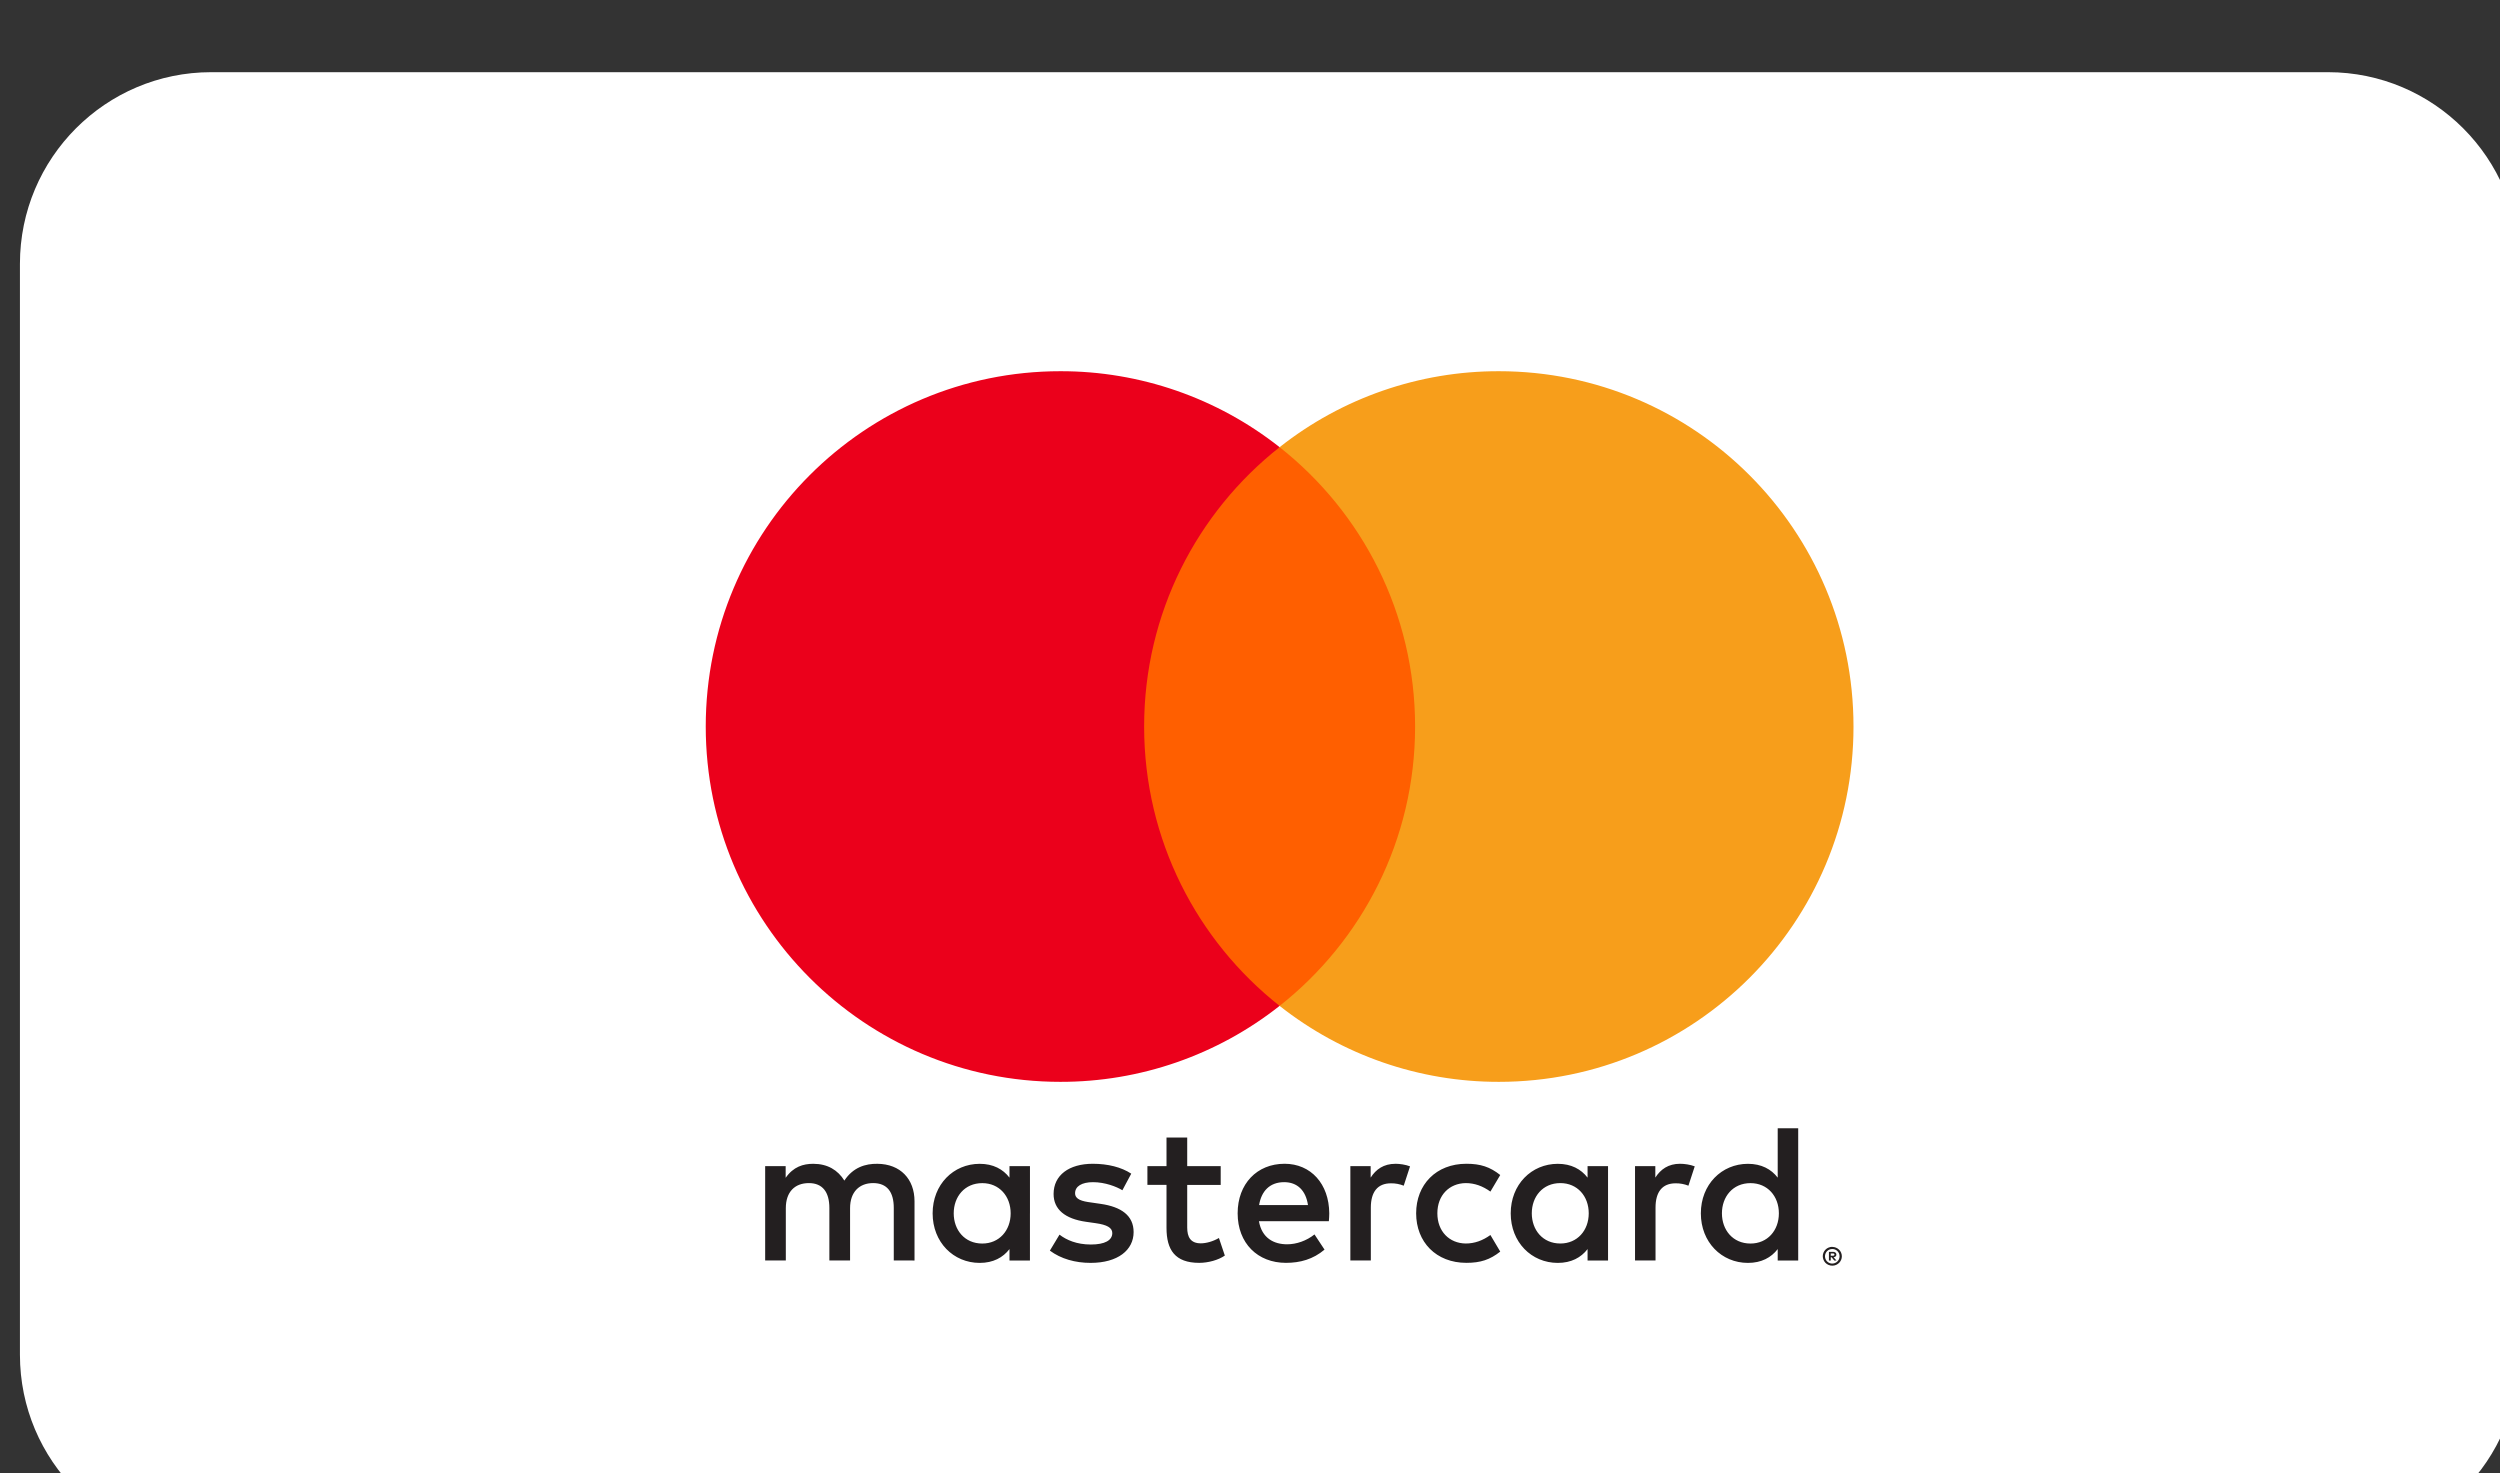 <svg xmlns="http://www.w3.org/2000/svg" xmlns:xlink="http://www.w3.org/1999/xlink" xmlns:serif="http://www.serif.com/" width="835px" height="492px" version="1.1" xml:space="preserve" style="fill-rule:evenodd;clip-rule:evenodd;stroke-linejoin:round;stroke-miterlimit:2;"><rect width="100%" height="100%" fill="#333333" stroke="none"/><g transform="matrix(1,0,0,1,-4065.04,-29401.6)"><g transform="matrix(3.067,0,0,3.882,2696,25807.2)"><g transform="matrix(0.326,0,0,0.258,-2019.92,-2848.09)"><g transform="matrix(0.312,0,0,0.312,357.113,12163.1)"><path d="M25800.6,8182.03C25800.6,8069 25708.8,7977.23 25595.8,7977.23L23329.4,7977.23C23216.3,7977.23 23124.6,8069 23124.6,8182.03L23124.6,9348.11C23124.6,9461.14 23216.3,9552.91 23329.4,9552.91L25595.8,9552.91C25708.8,9552.91 25800.6,9461.14 25800.6,9348.11L25800.6,8182.03Z" style="fill:white;"/></g><g transform="matrix(0.046,0,0,0.046,6795.81,14277.7)"><g transform="matrix(4.167,0,0,4.167,21853.8,10304.7)"><path d="M1960.59,1534.86L1960.59,1538.9L1964.32,1538.9C1965.02,1538.91 1965.71,1538.74 1966.32,1538.39C1966.81,1538.04 1967.1,1537.46 1967.07,1536.86C1967.1,1536.27 1966.81,1535.7 1966.32,1535.37C1965.72,1535.01 1965.02,1534.83 1964.32,1534.86L1960.59,1534.86ZM1964.36,1532.07C1965.96,1531.97 1967.54,1532.43 1968.84,1533.37C1969.89,1534.23 1970.48,1535.55 1970.41,1536.91C1970.46,1538.08 1970,1539.21 1969.15,1540.02C1968.15,1540.89 1966.89,1541.41 1965.57,1541.51L1970.57,1547.21L1966.72,1547.21L1962.12,1541.55L1960.63,1541.55L1960.63,1547.21L1957.41,1547.21L1957.41,1532.08L1964.41,1532.08L1964.36,1532.07ZM1963.36,1552.43C1965.05,1552.45 1966.72,1552.11 1968.27,1551.43C1969.76,1550.79 1971.12,1549.87 1972.27,1548.72C1973.42,1547.57 1974.34,1546.22 1974.98,1544.72C1976.29,1541.55 1976.29,1537.99 1974.98,1534.82C1974.33,1533.33 1973.41,1531.97 1972.27,1530.82C1971.12,1529.67 1969.76,1528.75 1968.27,1528.11C1966.71,1527.47 1965.04,1527.15 1963.36,1527.17C1961.65,1527.15 1959.95,1527.47 1958.36,1528.11C1956.83,1528.74 1955.44,1529.66 1954.27,1530.82C1950.66,1534.52 1949.61,1540.05 1951.6,1544.82C1952.21,1546.32 1953.12,1547.68 1954.27,1548.82C1955.45,1549.98 1956.84,1550.9 1958.36,1551.53C1959.94,1552.2 1961.64,1552.55 1963.36,1552.53M1963.36,1523.53C1967.75,1523.53 1971.98,1525.25 1975.11,1528.33C1976.62,1529.81 1977.83,1531.57 1978.65,1533.52C1980.38,1537.56 1980.38,1542.13 1978.65,1546.17C1977.81,1548.11 1976.6,1549.87 1975.11,1551.36C1973.58,1552.83 1971.79,1554.02 1969.84,1554.86C1967.79,1555.73 1965.59,1556.17 1963.36,1556.16C1961.11,1556.18 1958.88,1555.73 1956.8,1554.86C1954.83,1554.04 1953.03,1552.85 1951.49,1551.36C1950,1549.81 1948.81,1547.99 1948,1546C1946.27,1541.96 1946.27,1537.39 1948,1533.35C1948.83,1531.4 1950.03,1529.64 1951.54,1528.16C1953.05,1526.65 1954.86,1525.45 1956.85,1524.66C1958.93,1523.79 1961.16,1523.34 1963.41,1523.36M432.16,1465.1C432.16,1436.25 451.06,1412.55 481.95,1412.55C511.47,1412.55 531.39,1435.23 531.39,1465.1C531.39,1494.97 511.47,1517.65 481.95,1517.65C451.06,1517.65 432.16,1493.95 432.16,1465.1M565.04,1465.1L565.04,1383L529.35,1383L529.35,1403C518.03,1388.22 500.86,1378.95 477.51,1378.95C431.51,1378.95 395.41,1415.03 395.41,1465.14C395.41,1515.25 431.49,1551.33 477.51,1551.33C500.85,1551.33 518.03,1542.05 529.35,1527.28L529.35,1547.21L565,1547.21L565,1465.1L565.04,1465.1ZM1770.96,1465.1C1770.96,1436.25 1789.86,1412.55 1820.76,1412.55C1850.31,1412.55 1870.2,1435.23 1870.2,1465.1C1870.2,1494.97 1850.31,1517.65 1820.76,1517.65C1789.87,1517.65 1770.96,1493.95 1770.96,1465.1M1903.88,1547.21L1903.88,1317.1L1868.16,1317.1L1868.16,1403C1856.84,1388.22 1839.67,1378.95 1816.32,1378.95C1770.32,1378.95 1734.22,1415.03 1734.22,1465.14C1734.22,1515.25 1770.3,1551.33 1816.32,1551.33C1839.67,1551.33 1856.84,1542.05 1868.16,1527.28L1868.16,1547.21L1903.88,1547.21ZM1008,1410.86C1031,1410.86 1045.77,1425.28 1049.54,1450.67L964.38,1450.67C968.19,1426.97 982.58,1410.86 1008.01,1410.86M1008.72,1378.86C960.62,1378.86 926.97,1413.86 926.97,1465.05C926.97,1517.24 961.97,1551.24 1011.11,1551.24C1035.83,1551.24 1058.47,1545.07 1078.39,1528.24L1060.9,1501.79C1047.14,1512.79 1029.62,1518.96 1013.15,1518.96C990.15,1518.96 969.21,1508.31 964.06,1478.76L1085.93,1478.76C1086.28,1474.32 1086.64,1469.84 1086.64,1465.04C1086.28,1413.87 1054.64,1378.85 1008.7,1378.85M1439.6,1465.04C1439.6,1436.19 1458.5,1412.49 1489.39,1412.49C1518.91,1412.49 1538.83,1435.17 1538.83,1465.04C1538.83,1494.91 1518.91,1517.59 1489.39,1517.59C1458.5,1517.59 1439.59,1493.89 1439.59,1465.04M1572.47,1465.04L1572.47,1383L1536.8,1383L1536.8,1403C1525.44,1388.22 1508.31,1378.95 1484.96,1378.95C1438.96,1378.95 1402.86,1415.03 1402.86,1465.14C1402.86,1515.25 1438.94,1551.33 1484.96,1551.33C1508.31,1551.33 1525.44,1542.05 1536.8,1527.28L1536.8,1547.21L1572.48,1547.21L1572.48,1465.1L1572.47,1465.04ZM1238.05,1465.04C1238.05,1514.83 1272.71,1551.23 1325.61,1551.23C1350.33,1551.23 1366.8,1545.73 1384.61,1531.66L1367.47,1502.81C1354.07,1512.44 1340,1517.59 1324.47,1517.59C1295.98,1517.24 1275.03,1496.64 1275.03,1465.04C1275.03,1433.44 1295.98,1412.85 1324.47,1412.49C1339.96,1412.49 1354.03,1417.64 1367.47,1427.27L1384.61,1398.42C1366.77,1384.35 1350.3,1378.85 1325.61,1378.85C1272.71,1378.85 1238.05,1415.24 1238.05,1465.04M1698.15,1378.85C1677.56,1378.85 1664.15,1388.48 1654.88,1402.9L1654.88,1383L1619.51,1383L1619.51,1547.12L1655.24,1547.12L1655.24,1455.12C1655.24,1427.96 1666.91,1412.87 1690.24,1412.87C1697.88,1412.76 1705.47,1414.16 1712.56,1417L1723.56,1383.36C1715.66,1380.25 1705.36,1378.88 1698.13,1378.88M741.49,1396.05C724.32,1384.73 700.66,1378.88 674.56,1378.88C632.98,1378.88 606.21,1398.81 606.21,1431.42C606.21,1458.18 626.14,1474.69 662.84,1479.84L679.7,1482.24C699.27,1484.99 708.51,1490.14 708.51,1499.41C708.51,1512.1 695.51,1519.34 671.1,1519.34C646.38,1519.34 628.54,1511.44 616.51,1502.17L599.74,1530C619.31,1544.42 644.03,1551.3 670.8,1551.3C718.2,1551.3 745.67,1528.98 745.67,1497.73C745.67,1468.88 724.05,1453.79 688.33,1448.64L671.51,1446.2C656.06,1444.2 643.68,1441.09 643.68,1430.09C643.68,1418.09 655.35,1410.87 674.93,1410.87C695.88,1410.87 716.16,1418.77 726.1,1424.94L741.55,1396.09L741.49,1396.05ZM1202,1378.91C1181.41,1378.91 1168,1388.54 1158.77,1402.96L1158.77,1383L1123.4,1383L1123.4,1547.12L1159.09,1547.12L1159.09,1455.12C1159.09,1427.96 1170.76,1412.87 1194.09,1412.87C1201.73,1412.76 1209.32,1414.16 1216.41,1417L1227.41,1383.36C1219.51,1380.25 1209.21,1378.88 1201.98,1378.88M897.44,1383L839.08,1383L839.08,1333.21L803,1333.21L803,1383L769.71,1383L769.71,1415.62L803,1415.62L803,1490.49C803,1528.57 817.78,1551.25 860,1551.25C875.49,1551.25 893.33,1546.45 904.65,1538.56L894.34,1508C883.69,1514.17 872.02,1517.28 862.74,1517.28C844.9,1517.28 839.08,1506.28 839.08,1489.81L839.08,1415.65L897.44,1415.65L897.44,1383ZM363.85,1547.16L363.85,1444.16C363.85,1405.37 339.13,1379.27 299.28,1378.92C278.33,1378.57 256.72,1385.09 241.59,1408.12C230.27,1389.92 212.43,1378.92 187.35,1378.92C169.82,1378.92 152.69,1384.07 139.28,1403.29L139.28,1383L103.56,1383L103.56,1547.12L139.56,1547.12L139.56,1456.12C139.56,1427.63 155.36,1412.49 179.76,1412.49C203.46,1412.49 215.45,1427.94 215.45,1455.76L215.45,1547.1L251.53,1547.1L251.53,1456.1C251.53,1427.61 268,1412.47 291.69,1412.47C316.06,1412.47 327.69,1427.92 327.69,1455.74L327.69,1547.08L363.85,1547.16Z" style="fill:rgb(35,31,32);fill-rule:nonzero;"/></g><g transform="matrix(4.167,0,0,4.167,21853.8,10304.7)"><path d="M1270.57,1104.15L729.71,1104.15L729.71,132.15L1270.58,132.15L1270.57,1104.15Z" style="fill:rgb(255,95,0);fill-rule:nonzero;"/></g><g transform="matrix(4.167,0,0,4.167,21853.8,10304.7)"><path d="M764,618.17C764,421 856.32,245.36 1000.08,132.17C891.283,46.382 756.641,-0.205 618.09,-0C276.72,0 0,276.76 0,618.17C0,959.58 276.72,1236.34 618.09,1236.34C756.644,1236.55 891.29,1189.96 1000.09,1104.17C856.34,991 764,815.35 764,618.17" style="fill:rgb(235,0,27);fill-rule:nonzero;"/></g><g transform="matrix(4.167,0,0,4.167,21853.8,10304.7)"><path d="M2000.25,618.17C2000.25,959.58 1723.53,1236.34 1382.16,1236.34C1243.59,1236.54 1108.93,1189.96 1000.11,1104.17C1143.91,990.98 1236.23,815.35 1236.23,618.17C1236.23,420.99 1143.91,245.36 1000.11,132.17C1108.93,46.384 1243.58,-0.201 1382.15,0C1723.52,0 2000.24,276.76 2000.24,618.17" style="fill:rgb(247,158,27);fill-rule:nonzero;"/></g></g></g></g></g></svg>
